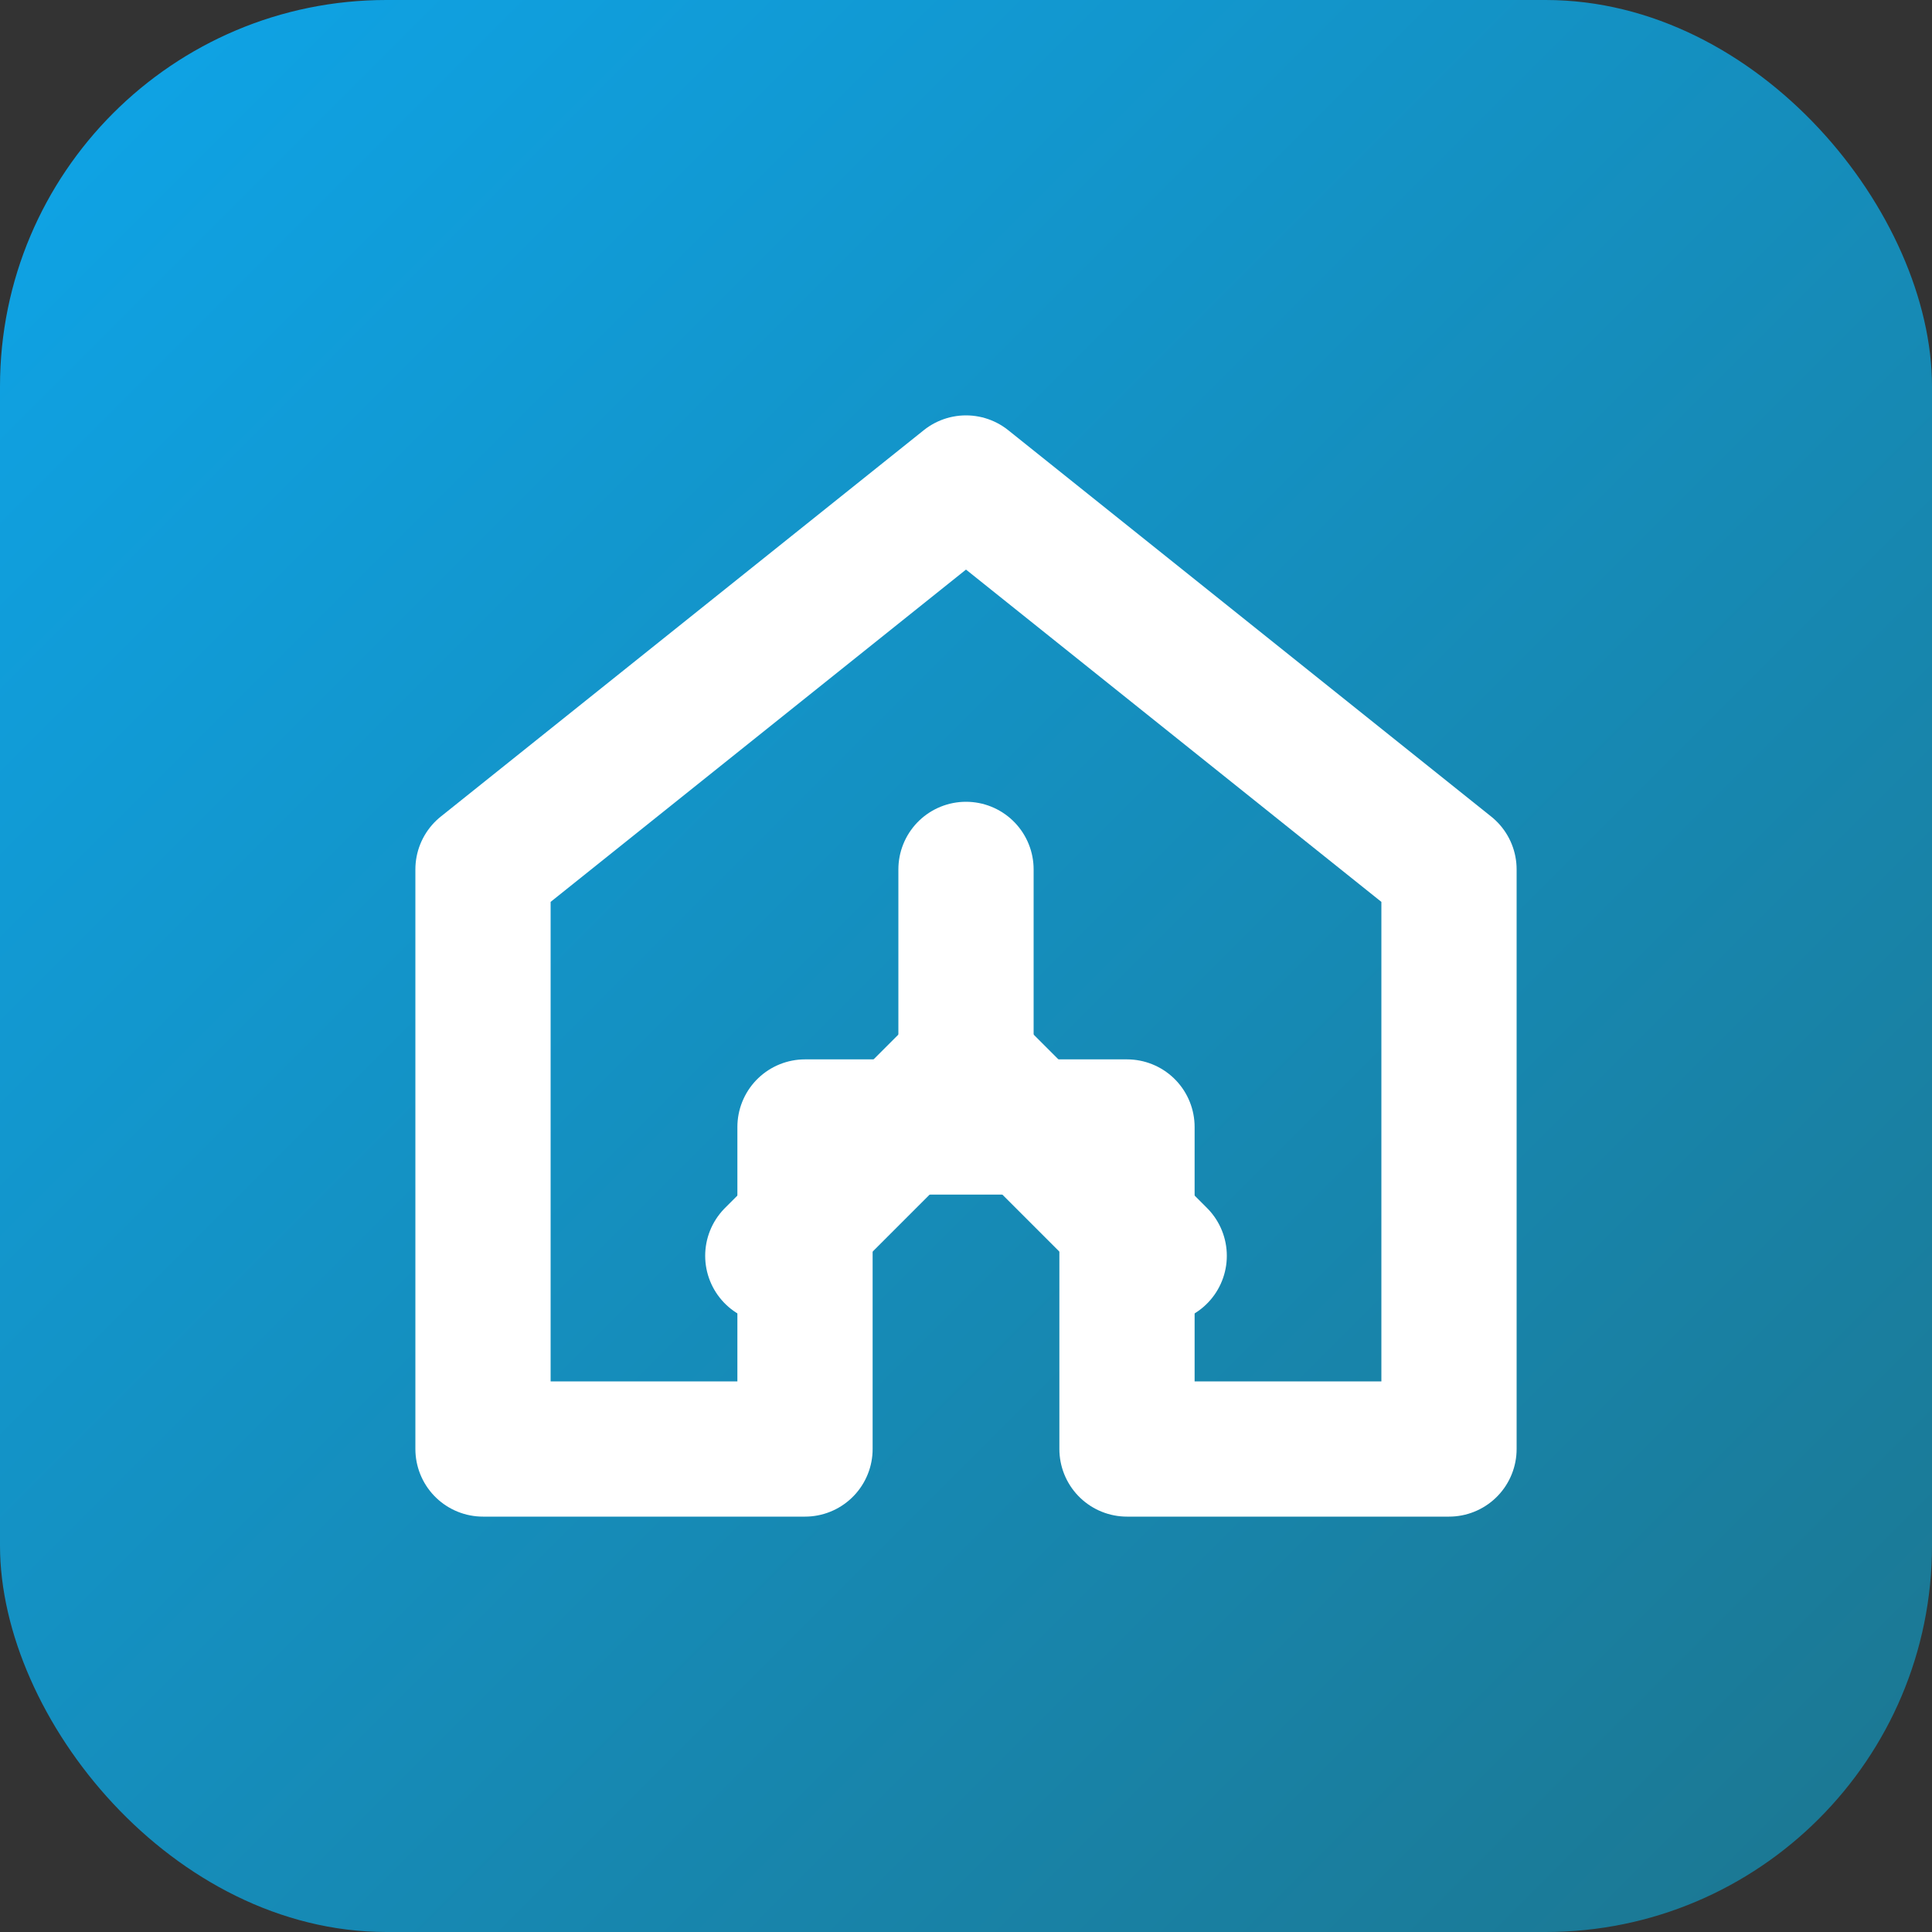 <svg width="100" height="100" viewBox="0 0 100 100" fill="none" xmlns="http://www.w3.org/2000/svg">
    <rect x="0" y="0" width="100" height="100" fill="#333333" stroke="none"/>
    <defs>
        <linearGradient id="logo-gradient" x1="0%" y1="0%" x2="100%" y2="100%">
            <stop offset="0%" style="stop-color:#0ea5e9;stop-opacity:1" />
            <stop offset="100%" style="stop-color:#1C768F;stop-opacity:1" />
        </linearGradient>
    </defs>
    <rect width="100" height="100" rx="20" fill="url(#logo-gradient)"/>
    <path d="M50 25L25 45V75H41.667V58.333H58.333V75H75V45L50 25Z" stroke="white" stroke-width="7" stroke-linejoin="round"/>
    <path d="M40 65L50 55L60 65" stroke="white" stroke-width="7" stroke-linecap="round" stroke-linejoin="round"/>
    <path d="M50 55V45" stroke="white" stroke-width="7" stroke-linecap="round" stroke-linejoin="round"/>
</svg>